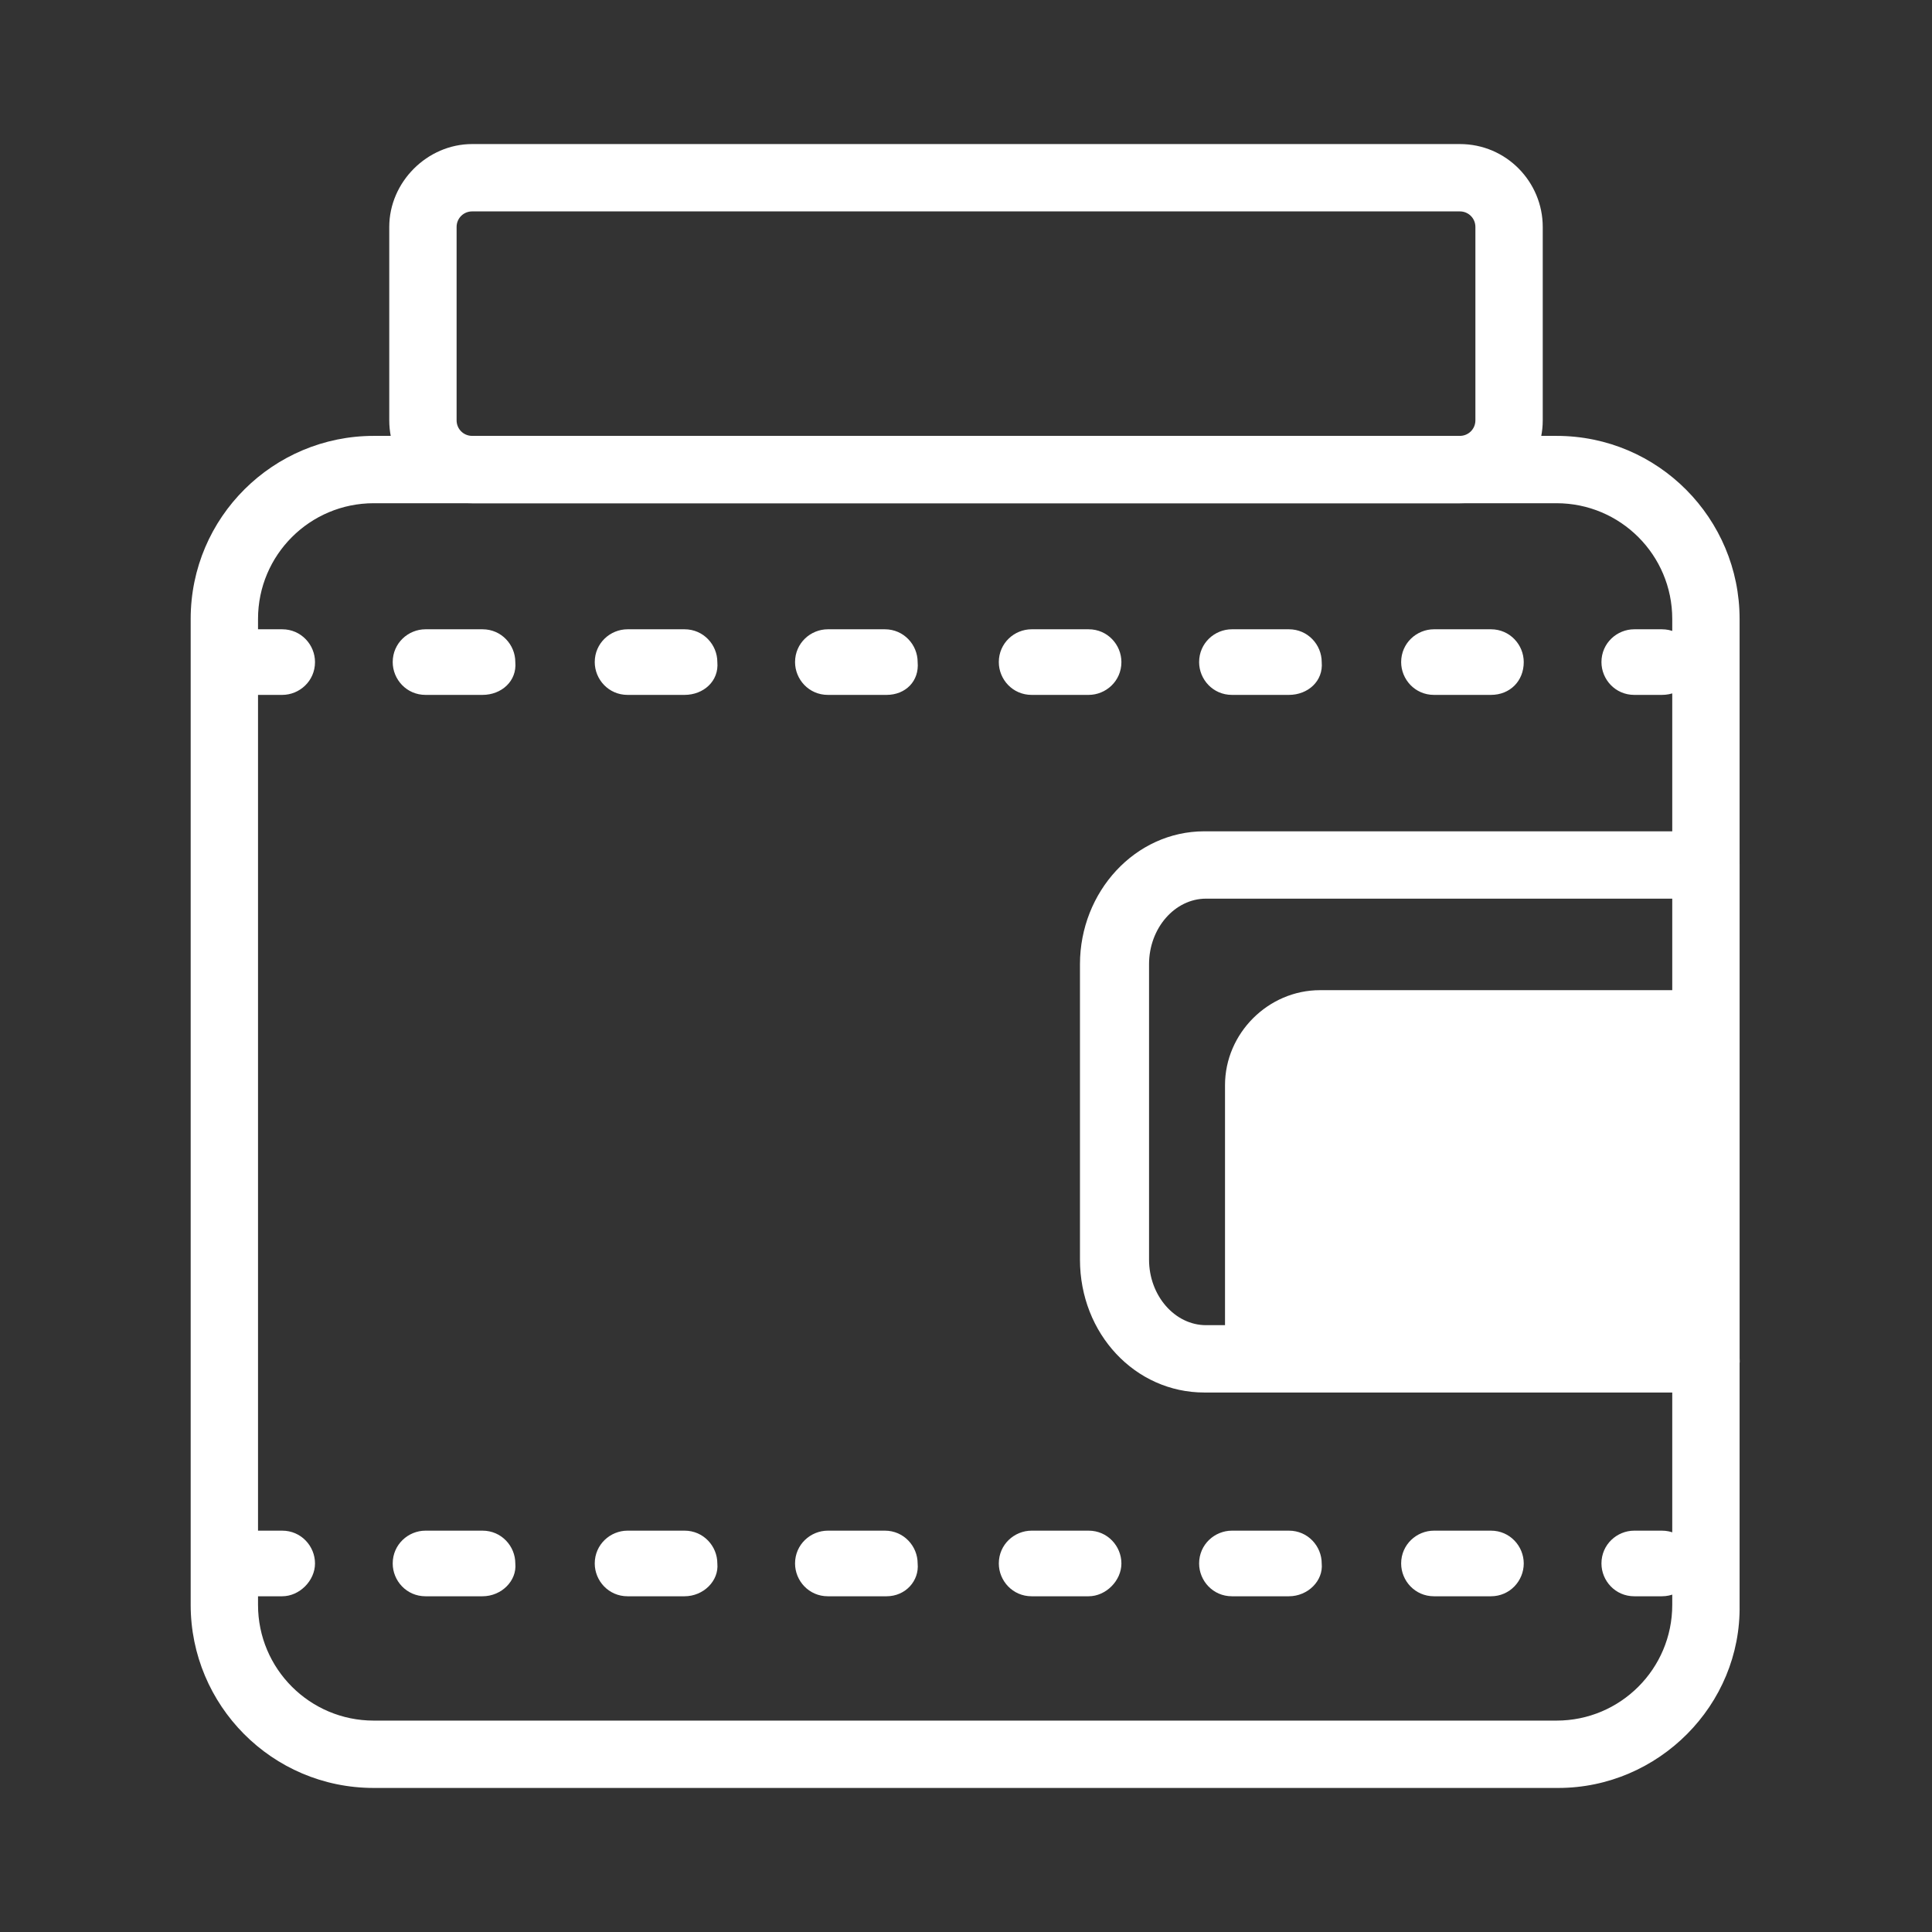 <?xml version="1.0" standalone="no"?><!DOCTYPE svg PUBLIC "-//W3C//DTD SVG 1.1//EN" "http://www.w3.org/Graphics/SVG/1.1/DTD/svg11.dtd"><svg t="1718870521905" class="icon" viewBox="0 0 1024 1024" version="1.1" xmlns="http://www.w3.org/2000/svg" p-id="10974" xmlns:xlink="http://www.w3.org/1999/xlink" width="200" height="200"><rect x="0" y="0" width="1024" height="1024" fill="#333333" stroke="none"/><path d="M911.954 720.672H649.284v-145.521c0-27.457 22.881-50.337 50.337-50.337h212.332v195.858z" fill="#ffffff" p-id="10975"></path><path d="M904.632 738.061h-266.331c-36.609 0-65.896-31.118-65.896-70.472V511.085c0-38.44 29.287-70.472 65.896-70.472h266.331c10.067 0 17.389 8.237 17.389 17.389v261.755c0.915 10.067-7.322 18.305-17.389 18.305z m-265.416-261.755c-16.474 0-30.202 15.559-30.202 34.779V667.588c0 19.22 13.728 34.779 30.202 34.779H887.243V476.306h-248.026zM773.755 266.719H250.245c-24.711 0-43.931-20.135-43.931-43.931V120.283c0-23.796 20.135-43.931 43.931-43.931h523.509c24.711 0 43.931 20.135 43.931 43.931v102.505c0 23.796-19.22 43.931-43.931 43.931zM250.245 112.046c-4.576 0-8.237 3.661-8.237 8.237v102.505c0 4.576 3.661 8.237 8.237 8.237h523.509c4.576 0 8.237-3.661 8.237-8.237V120.283c0-4.576-3.661-8.237-8.237-8.237H250.245z" fill="#ffffff" p-id="10976"></path><path d="M703.282 633.725c-10.067 0-17.389-8.237-17.389-17.389v-52.168c0-10.067 8.237-17.389 17.389-17.389 10.067 0 17.389 8.237 17.389 17.389v52.168c0.915 9.152-7.322 17.389-17.389 17.389z" fill="#ffffff" p-id="10977"></path><path d="M825.923 947.648H198.077c-53.998 0-97.014-43.931-97.014-97.014V328.04c0-53.998 43.931-97.014 97.014-97.014h626.93c53.998 0 97.014 43.931 97.014 97.014V850.634c0.915 53.083-43.016 97.014-96.099 97.014zM198.077 266.719c-33.863 0-61.32 27.457-61.32 61.32V850.634c0 33.863 27.457 61.32 61.32 61.32h626.93c33.863 0 61.32-27.457 61.32-61.32V328.04c0-33.863-27.457-61.32-61.32-61.32H198.077z" fill="#ffffff" p-id="10978"></path><path d="M149.57 368.309h-14.644c-10.067 0-17.389-8.237-17.389-17.389 0-10.067 8.237-17.389 17.389-17.389h14.644c10.067 0 17.389 8.237 17.389 17.389 0 10.067-8.237 17.389-17.389 17.389zM790.229 368.309h-30.202c-10.067 0-17.389-8.237-17.389-17.389 0-10.067 8.237-17.389 17.389-17.389h30.202c10.067 0 17.389 8.237 17.389 17.389 0 10.067-7.322 17.389-17.389 17.389z m-107.081 0h-30.202c-10.067 0-17.389-8.237-17.389-17.389 0-10.067 8.237-17.389 17.389-17.389h30.202c10.067 0 17.389 8.237 17.389 17.389 0.915 10.067-7.322 17.389-17.389 17.389z m-106.166 0h-30.202c-10.067 0-17.389-8.237-17.389-17.389 0-10.067 8.237-17.389 17.389-17.389h30.202c10.067 0 17.389 8.237 17.389 17.389 0 10.067-8.237 17.389-17.389 17.389z m-107.081 0H438.782c-10.067 0-17.389-8.237-17.389-17.389 0-10.067 8.237-17.389 17.389-17.389h30.202c10.067 0 17.389 8.237 17.389 17.389 0.915 10.067-6.407 17.389-16.474 17.389z m-107.081 0h-30.202c-10.067 0-17.389-8.237-17.389-17.389 0-10.067 8.237-17.389 17.389-17.389h30.202c10.067 0 17.389 8.237 17.389 17.389 0.915 10.067-7.322 17.389-17.389 17.389z m-107.081 0h-30.202c-10.067 0-17.389-8.237-17.389-17.389 0-10.067 8.237-17.389 17.389-17.389H255.737c10.067 0 17.389 8.237 17.389 17.389 0.915 10.067-7.322 17.389-17.389 17.389zM880.836 368.309h-14.644c-10.067 0-17.389-8.237-17.389-17.389 0-10.067 8.237-17.389 17.389-17.389h14.644c10.067 0 17.389 8.237 17.389 17.389 0 10.067-7.322 17.389-17.389 17.389z" fill="#ffffff" p-id="10979"></path><path d="M149.57 846.058h-14.644c-10.067 0-17.389-8.237-17.389-17.389 0-10.067 8.237-17.389 17.389-17.389h14.644c10.067 0 17.389 8.237 17.389 17.389 0 9.152-8.237 17.389-17.389 17.389zM790.229 846.058h-30.202c-10.067 0-17.389-8.237-17.389-17.389 0-10.067 8.237-17.389 17.389-17.389h30.202c10.067 0 17.389 8.237 17.389 17.389 0 9.152-7.322 17.389-17.389 17.389z m-107.081 0h-30.202c-10.067 0-17.389-8.237-17.389-17.389 0-10.067 8.237-17.389 17.389-17.389h30.202c10.067 0 17.389 8.237 17.389 17.389 0.915 9.152-7.322 17.389-17.389 17.389z m-106.166 0h-30.202c-10.067 0-17.389-8.237-17.389-17.389 0-10.067 8.237-17.389 17.389-17.389h30.202c10.067 0 17.389 8.237 17.389 17.389 0 9.152-8.237 17.389-17.389 17.389z m-107.081 0H438.782c-10.067 0-17.389-8.237-17.389-17.389 0-10.067 8.237-17.389 17.389-17.389h30.202c10.067 0 17.389 8.237 17.389 17.389 0.915 9.152-6.407 17.389-16.474 17.389z m-107.081 0h-30.202c-10.067 0-17.389-8.237-17.389-17.389 0-10.067 8.237-17.389 17.389-17.389h30.202c10.067 0 17.389 8.237 17.389 17.389 0.915 9.152-7.322 17.389-17.389 17.389z m-107.081 0h-30.202c-10.067 0-17.389-8.237-17.389-17.389 0-10.067 8.237-17.389 17.389-17.389H255.737c10.067 0 17.389 8.237 17.389 17.389 0.915 9.152-7.322 17.389-17.389 17.389zM880.836 846.058h-14.644c-10.067 0-17.389-8.237-17.389-17.389 0-10.067 8.237-17.389 17.389-17.389h14.644c10.067 0 17.389 8.237 17.389 17.389 0 9.152-7.322 17.389-17.389 17.389z" fill="#ffffff" p-id="10980"></path></svg>
